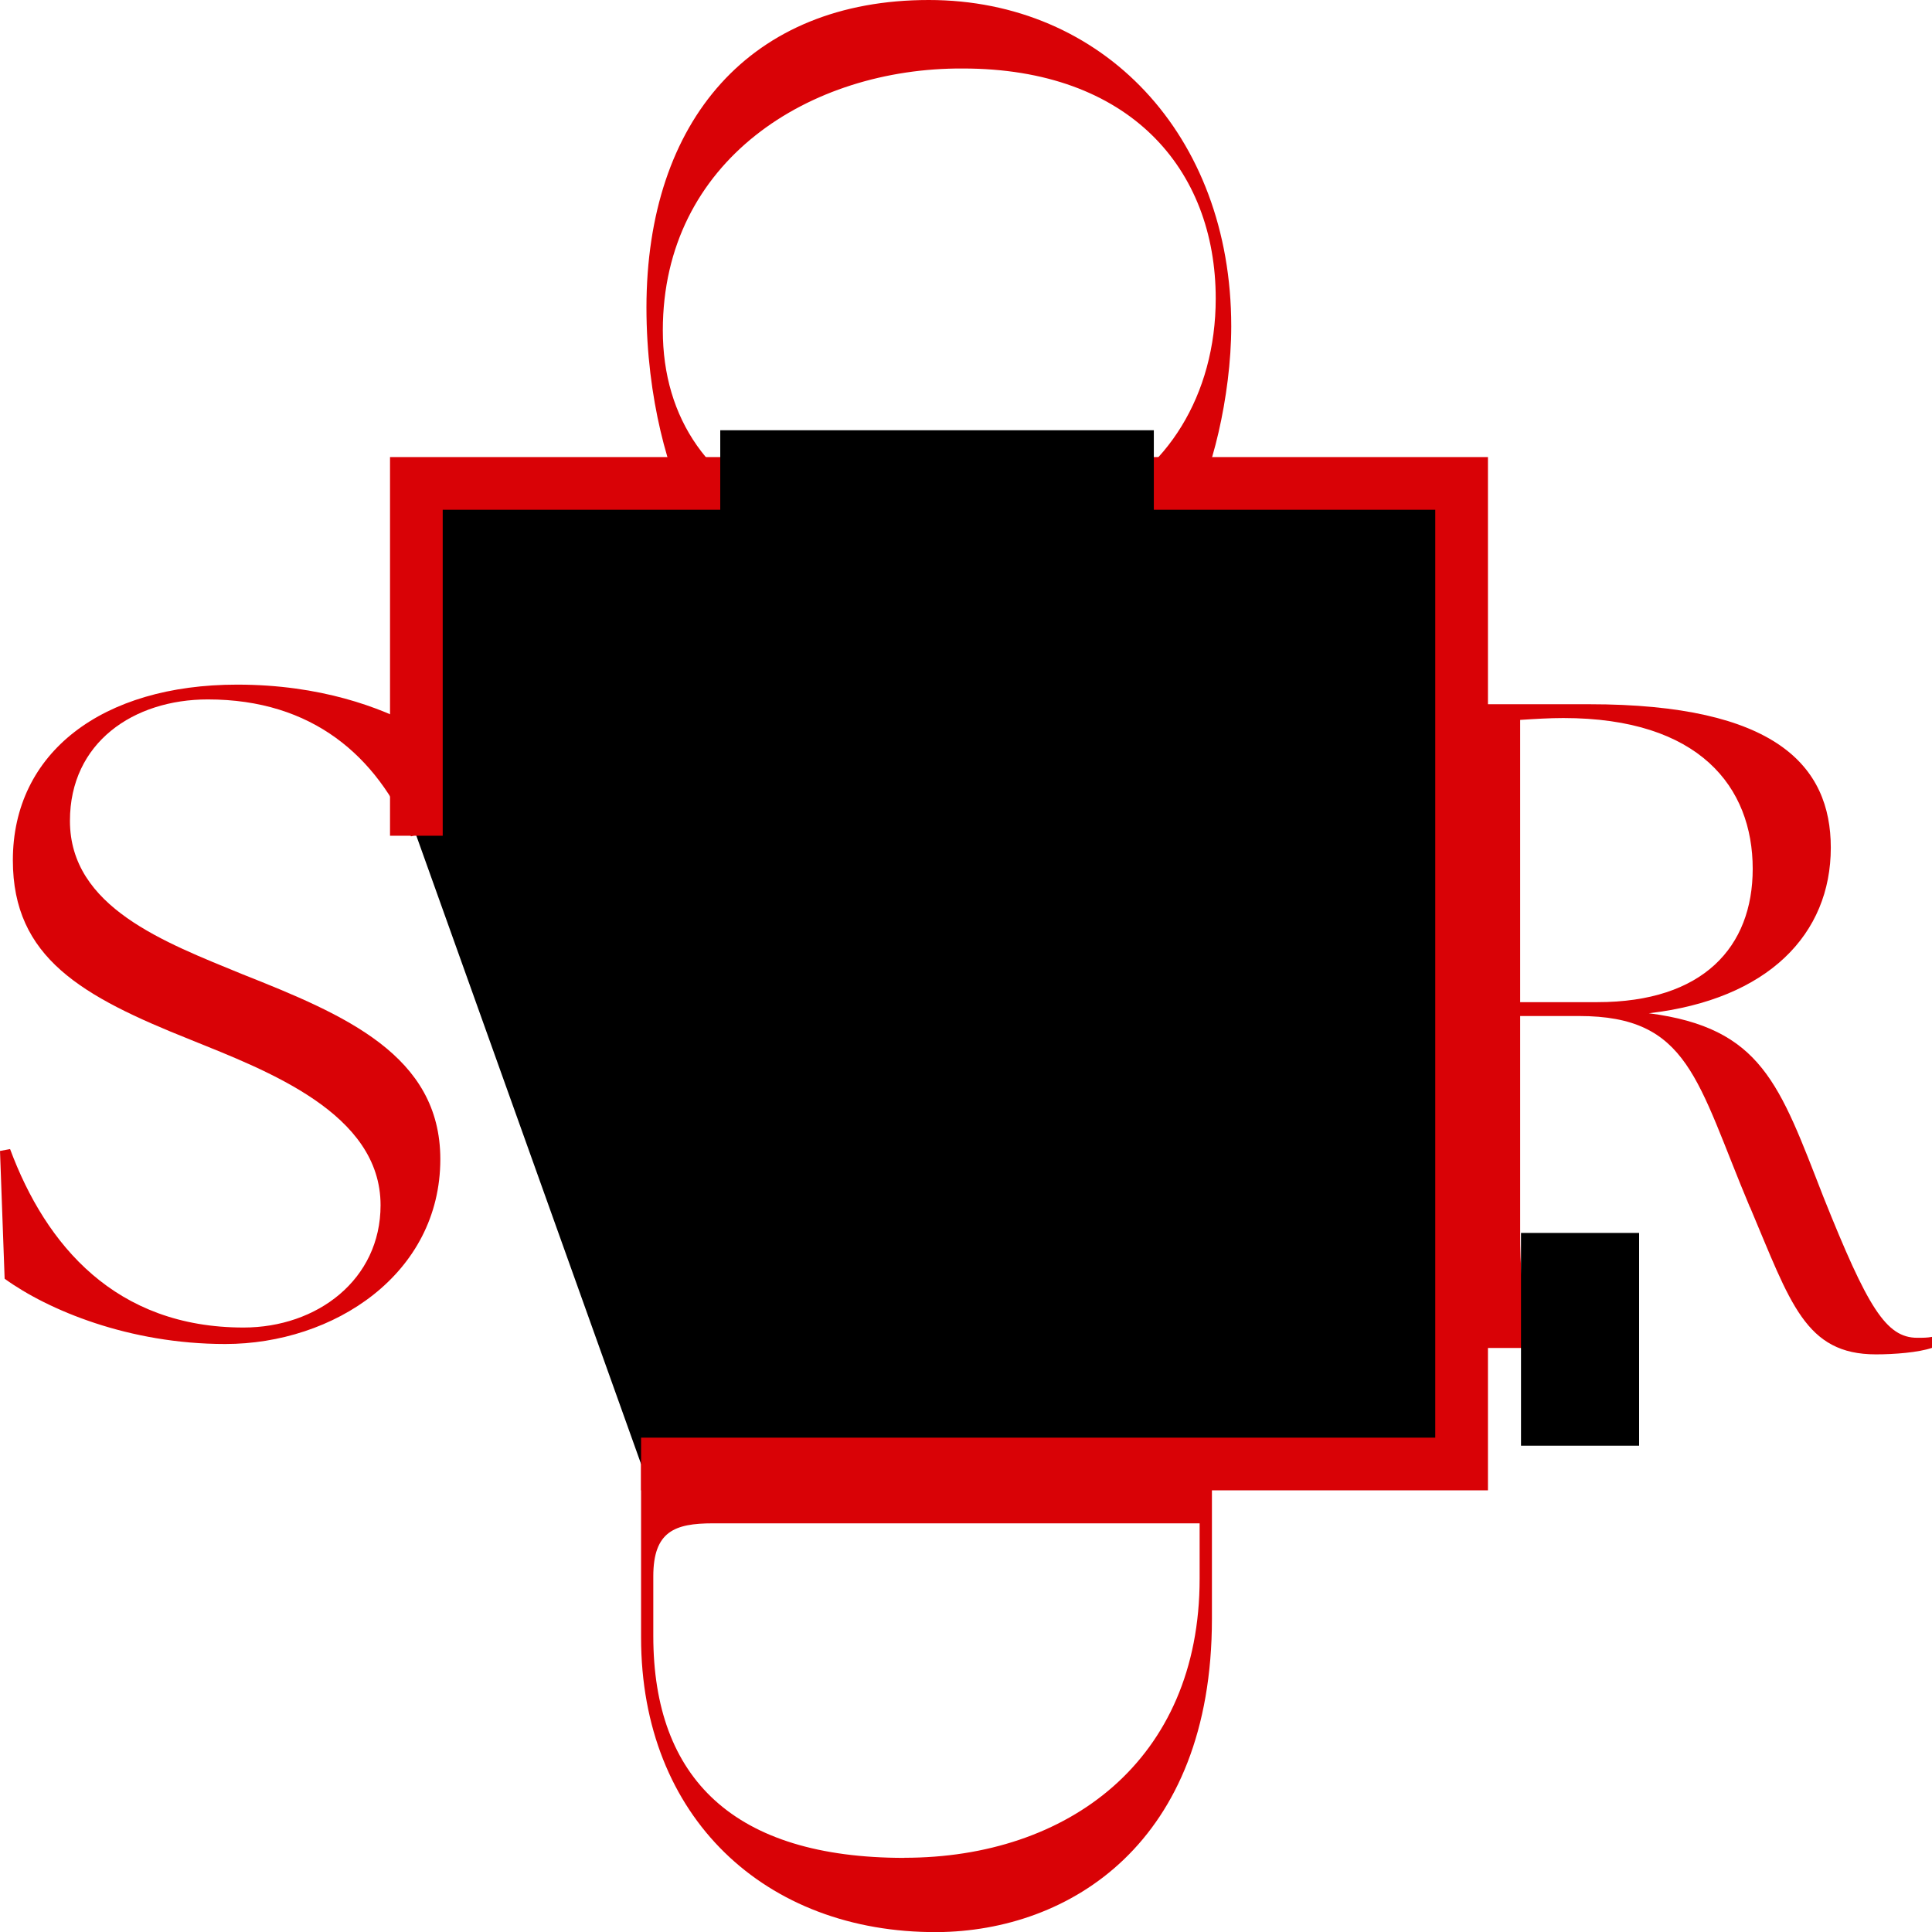 <svg width="55" height="55" viewBox="0 0 55 55" fill="none" xmlns="http://www.w3.org/2000/svg">
<g clip-path="url(#clip0_1_106)">
<path d="M0.132 36.403L0 32.765L0.287 32.712C1.309 35.46 3.297 37.792 6.934 37.792C9.028 37.792 10.834 36.43 10.834 34.309C10.834 31.69 7.616 30.486 5.417 29.596C2.331 28.365 0.366 27.267 0.366 24.49C0.366 21.426 2.905 19.49 6.752 19.49C9.133 19.49 10.834 20.143 11.856 20.694L11.961 23.731L11.7 23.81C10.731 21.534 8.901 19.911 5.917 19.911C3.797 19.911 1.991 21.142 1.991 23.368C1.991 25.828 4.685 26.824 6.91 27.738C9.815 28.89 12.535 30.041 12.535 32.999C12.535 36.272 9.499 38.261 6.412 38.261C3.666 38.261 1.361 37.291 0.132 36.403Z" fill="#D90206"/>
<path d="M26.44 0C31.386 0 35.051 3.831 35.051 9.289C35.051 11.286 34.472 13.61 33.89 14.513L31.128 14.605L31.08 14.374C33.192 13.467 34.609 11.262 34.609 8.499C34.609 4.805 32.149 1.95 27.412 1.95C23.048 1.926 18.869 4.573 18.869 9.405C18.869 11.913 20.191 13.863 22.698 14.769L22.674 15.024L19.656 14.653C19.053 13.562 18.403 11.355 18.403 8.754C18.408 3.414 21.378 0 26.44 0Z" fill="#D90206"/>
<path d="M49.817 34.369C48.3 30.758 48.09 28.924 44.951 28.924H43.276V35.049C43.276 37.196 43.51 37.797 44.321 38.034V38.374H40.081V38.034C40.892 37.8 41.127 37.196 41.127 35.049V23.373C41.127 21.226 40.892 20.625 40.081 20.388V20.048H45.238C50.55 20.048 52.119 21.803 52.119 24.132C52.119 26.592 50.339 28.452 46.939 28.845C50.157 29.264 50.655 30.86 51.911 34.08C53.167 37.22 53.691 38.084 54.581 38.084C54.739 38.084 54.868 38.084 55 38.058V38.371C54.608 38.503 53.928 38.556 53.404 38.556C51.389 38.556 50.971 37.091 49.82 34.367L49.817 34.369ZM49.896 24.735C49.896 22.406 48.38 20.441 44.506 20.441C44.113 20.441 43.694 20.467 43.276 20.494V28.529H45.475C48.485 28.529 49.896 26.959 49.896 24.733V24.735Z" fill="#D90206"/>
<path d="M18.25 40.534H18.553C18.761 41.23 19.295 41.464 21.199 41.464H31.552C33.456 41.464 33.99 41.232 34.198 40.534H34.501V46.085C34.501 52.471 30.438 54.979 26.677 55.003C21.779 55.026 18.25 51.728 18.25 46.62V40.537V40.534ZM25.747 52.887C30.39 52.887 34.151 50.124 34.151 44.944V43.366H20.294C19.203 43.366 18.598 43.598 18.598 44.876V46.572C18.598 50.637 20.897 52.89 25.747 52.89V52.887Z" fill="#D90206"/>
<path d="M11.853 23.792V13.762H41.609V41.677H19.488H18.25" fill="black"/>
<path d="M11.853 23.792V13.762H41.609V41.677H19.488H18.25" stroke="#D90206" stroke-width="1.5" stroke-miterlimit="10"/>
<path d="M32.847 12.248H20.504V17.63H32.847V12.248Z" fill="black"/>
<path d="M46.662 35.099H43.3V41.156H46.662V35.099Z" fill="black"/>
</g>
<defs>
<clipPath id="clip0_1_106">
<rect width="55" height="55" fill="white"/>
</clipPath>
</defs>
</svg>
